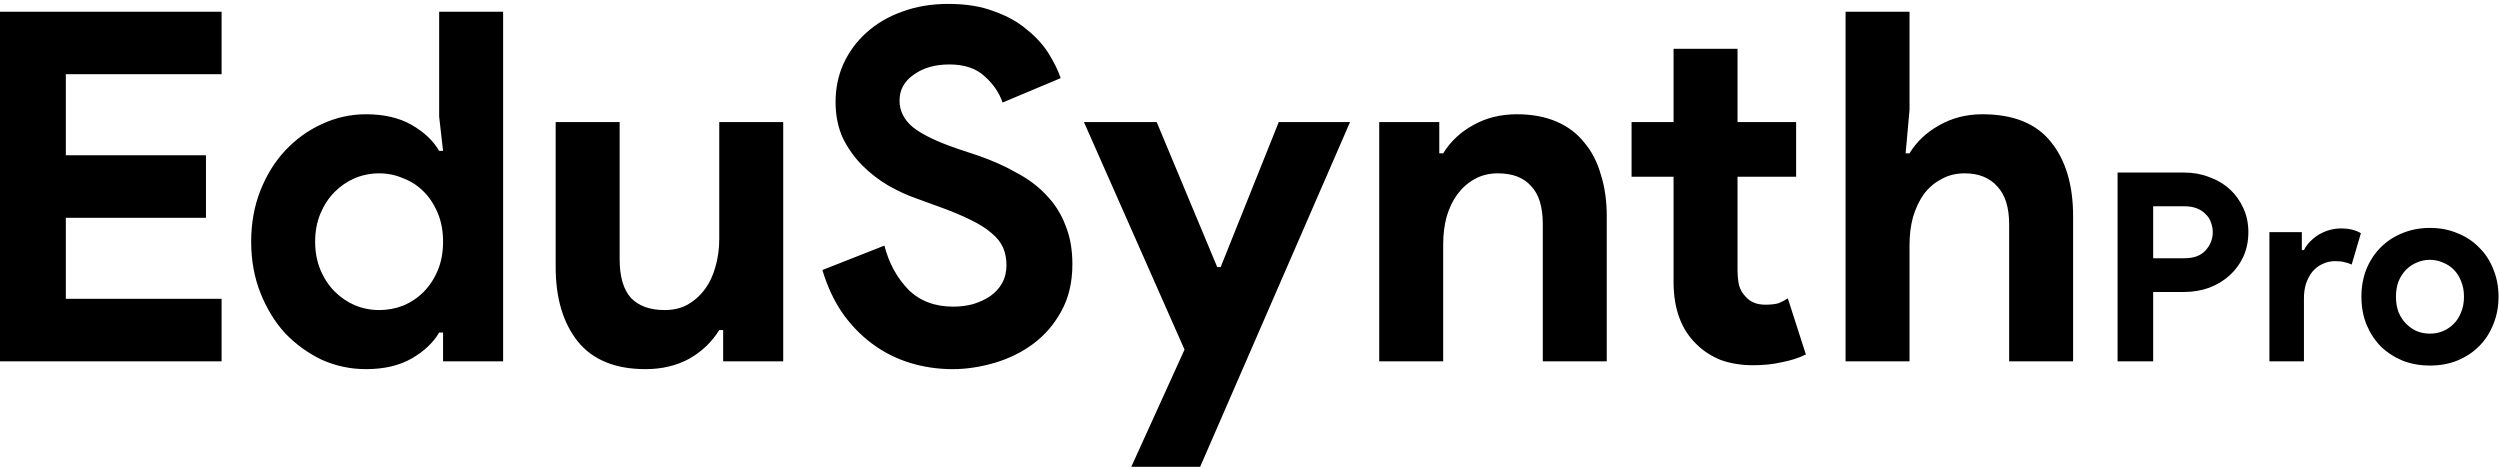 <svg width="256" height="48" viewBox="0 0 256 48" fill="none" xmlns="http://www.w3.org/2000/svg">
<path d="M6.741 7.6V15.9H21.091V22.3H6.741V30.6H22.691V37H-0.009V1.2H22.691V7.6H6.741ZM45.37 34.05H44.97C44.37 35.083 43.437 35.967 42.17 36.7C40.904 37.433 39.337 37.8 37.47 37.8C35.904 37.8 34.404 37.483 32.97 36.85C31.57 36.183 30.32 35.283 29.22 34.15C28.154 32.983 27.304 31.6 26.67 30C26.037 28.4 25.72 26.65 25.72 24.75C25.72 22.85 26.037 21.1 26.67 19.5C27.304 17.9 28.154 16.533 29.22 15.4C30.32 14.233 31.57 13.333 32.97 12.7C34.404 12.033 35.904 11.7 37.47 11.7C39.337 11.7 40.904 12.067 42.17 12.8C43.437 13.533 44.37 14.417 44.97 15.45H45.37L44.97 11.95V1.2H51.52V37H45.37V34.05ZM38.82 31.75C39.687 31.75 40.504 31.6 41.27 31.3C42.07 30.967 42.77 30.5 43.37 29.9C43.97 29.3 44.454 28.567 44.82 27.7C45.187 26.833 45.37 25.85 45.37 24.75C45.37 23.65 45.187 22.667 44.82 21.8C44.454 20.933 43.97 20.2 43.37 19.6C42.77 19 42.07 18.55 41.27 18.25C40.504 17.917 39.687 17.75 38.82 17.75C37.954 17.75 37.12 17.917 36.32 18.25C35.554 18.583 34.87 19.05 34.27 19.65C33.67 20.25 33.187 20.983 32.82 21.85C32.454 22.717 32.27 23.683 32.27 24.75C32.27 25.817 32.454 26.783 32.82 27.65C33.187 28.517 33.67 29.25 34.27 29.85C34.87 30.45 35.554 30.917 36.32 31.25C37.12 31.583 37.954 31.75 38.82 31.75ZM74.051 33.8H73.651C72.884 35.033 71.851 36.017 70.551 36.75C69.251 37.45 67.767 37.8 66.101 37.8C63.001 37.8 60.684 36.85 59.151 34.95C57.651 33.05 56.901 30.517 56.901 27.35V12.5H63.451V26.55C63.451 28.317 63.834 29.633 64.601 30.5C65.401 31.333 66.551 31.75 68.051 31.75C68.951 31.75 69.734 31.567 70.401 31.2C71.101 30.8 71.684 30.283 72.151 29.65C72.651 28.983 73.017 28.217 73.251 27.35C73.517 26.45 73.651 25.5 73.651 24.5V12.5H80.201V37H74.051V33.8ZM97.562 37.8C96.028 37.8 94.562 37.583 93.162 37.15C91.762 36.717 90.478 36.067 89.312 35.2C88.145 34.333 87.128 33.283 86.262 32.05C85.395 30.783 84.712 29.317 84.212 27.65L90.562 25.15C91.028 26.95 91.845 28.45 93.012 29.65C94.178 30.817 95.712 31.4 97.612 31.4C98.312 31.4 98.978 31.317 99.612 31.15C100.278 30.95 100.862 30.683 101.362 30.35C101.895 29.983 102.312 29.533 102.612 29C102.912 28.467 103.062 27.85 103.062 27.15C103.062 26.483 102.945 25.883 102.712 25.35C102.478 24.817 102.078 24.317 101.512 23.85C100.978 23.383 100.262 22.933 99.362 22.5C98.495 22.067 97.412 21.617 96.112 21.15L93.912 20.35C92.945 20.017 91.962 19.567 90.962 19C89.995 18.433 89.112 17.75 88.312 16.95C87.512 16.15 86.845 15.217 86.312 14.15C85.812 13.05 85.562 11.817 85.562 10.45C85.562 9.05 85.828 7.75 86.362 6.55C86.928 5.317 87.712 4.25 88.712 3.35C89.745 2.417 90.962 1.7 92.362 1.2C93.795 0.667 95.378 0.4 97.112 0.4C98.912 0.4 100.462 0.65 101.762 1.15C103.095 1.617 104.212 2.233 105.112 3C106.045 3.733 106.795 4.55 107.362 5.45C107.928 6.35 108.345 7.2 108.612 8L102.662 10.5C102.328 9.5 101.712 8.6 100.812 7.8C99.945 7 98.745 6.6 97.212 6.6C95.745 6.6 94.528 6.95 93.562 7.65C92.595 8.317 92.112 9.2 92.112 10.3C92.112 11.367 92.578 12.283 93.512 13.05C94.445 13.783 95.928 14.5 97.962 15.2L100.212 15.95C101.645 16.45 102.945 17.033 104.112 17.7C105.312 18.333 106.328 19.1 107.162 20C108.028 20.9 108.678 21.933 109.112 23.1C109.578 24.233 109.812 25.55 109.812 27.05C109.812 28.917 109.428 30.533 108.662 31.9C107.928 33.233 106.978 34.333 105.812 35.2C104.645 36.067 103.328 36.717 101.862 37.15C100.395 37.583 98.962 37.8 97.562 37.8ZM121.295 35.8L110.995 12.5H118.445L124.645 27.35H124.995L130.945 12.5H138.245L122.895 47.8H115.845L121.295 35.8ZM147.382 15.7H147.782C148.548 14.467 149.582 13.5 150.882 12.8C152.182 12.067 153.665 11.7 155.332 11.7C156.865 11.7 158.215 11.95 159.382 12.45C160.548 12.95 161.498 13.667 162.232 14.6C162.998 15.5 163.565 16.6 163.932 17.9C164.332 19.167 164.532 20.583 164.532 22.15V37H157.982V22.95C157.982 21.183 157.582 19.883 156.782 19.05C156.015 18.183 154.882 17.75 153.382 17.75C152.482 17.75 151.682 17.95 150.982 18.35C150.315 18.717 149.732 19.233 149.232 19.9C148.765 20.533 148.398 21.3 148.132 22.2C147.898 23.067 147.782 24 147.782 25V37H141.232V12.5H147.382V15.7ZM171.373 18.1H167.073V12.5H171.373V5H177.923V12.5H183.923V18.1H177.923V27.6C177.923 28.167 177.973 28.7 178.073 29.2C178.206 29.667 178.44 30.067 178.773 30.4C179.24 30.933 179.906 31.2 180.773 31.2C181.34 31.2 181.79 31.15 182.123 31.05C182.456 30.917 182.773 30.75 183.073 30.55L184.923 36.3C184.156 36.667 183.323 36.933 182.423 37.1C181.556 37.3 180.59 37.4 179.523 37.4C178.29 37.4 177.173 37.217 176.173 36.85C175.206 36.45 174.39 35.917 173.723 35.25C172.156 33.75 171.373 31.617 171.373 28.85V18.1ZM188.986 1.2H195.536V11.25L195.136 15.7H195.536C196.236 14.533 197.236 13.583 198.536 12.85C199.869 12.083 201.352 11.7 202.986 11.7C206.152 11.7 208.486 12.633 209.986 14.5C211.519 16.367 212.286 18.917 212.286 22.15V37H205.736V22.95C205.736 21.25 205.336 19.967 204.536 19.1C203.736 18.2 202.619 17.75 201.186 17.75C200.286 17.75 199.486 17.95 198.786 18.35C198.086 18.717 197.486 19.233 196.986 19.9C196.519 20.567 196.152 21.35 195.886 22.25C195.652 23.117 195.536 24.05 195.536 25.05V37H188.986V1.2ZM216.84 37V17.668H223.644C224.562 17.668 225.417 17.821 226.209 18.127C227.019 18.415 227.721 18.829 228.315 19.369C228.909 19.909 229.377 20.557 229.719 21.313C230.061 22.051 230.232 22.87 230.232 23.77C230.232 24.688 230.061 25.525 229.719 26.281C229.377 27.019 228.909 27.658 228.315 28.198C227.721 28.738 227.019 29.161 226.209 29.467C225.417 29.755 224.562 29.899 223.644 29.899H220.485V37H216.84ZM223.698 26.443C224.652 26.443 225.372 26.173 225.858 25.633C226.344 25.093 226.587 24.472 226.587 23.77C226.587 23.428 226.524 23.095 226.398 22.771C226.29 22.447 226.11 22.168 225.858 21.934C225.624 21.682 225.327 21.484 224.967 21.34C224.607 21.196 224.184 21.124 223.698 21.124H220.485V26.443H223.698ZM232.387 23.77H235.708V25.606H235.924C236.086 25.282 236.302 24.985 236.572 24.715C236.842 24.445 237.139 24.211 237.463 24.013C237.805 23.815 238.165 23.662 238.543 23.554C238.939 23.446 239.326 23.392 239.704 23.392C240.172 23.392 240.568 23.437 240.892 23.527C241.234 23.617 241.522 23.734 241.756 23.878L240.811 27.091C240.595 26.983 240.352 26.902 240.082 26.848C239.83 26.776 239.515 26.74 239.137 26.74C238.651 26.74 238.21 26.839 237.814 27.037C237.418 27.217 237.076 27.478 236.788 27.82C236.518 28.162 236.302 28.567 236.14 29.035C235.996 29.485 235.924 29.98 235.924 30.52V37H232.387V23.77ZM248.829 23.338C249.855 23.338 250.791 23.518 251.637 23.878C252.501 24.22 253.239 24.706 253.851 25.336C254.481 25.948 254.967 26.686 255.309 27.55C255.669 28.414 255.849 29.359 255.849 30.385C255.849 31.411 255.669 32.356 255.309 33.22C254.967 34.084 254.481 34.831 253.851 35.461C253.239 36.073 252.501 36.559 251.637 36.919C250.791 37.261 249.855 37.432 248.829 37.432C247.803 37.432 246.858 37.261 245.994 36.919C245.148 36.559 244.41 36.073 243.78 35.461C243.168 34.831 242.682 34.084 242.322 33.22C241.98 32.356 241.809 31.411 241.809 30.385C241.809 29.359 241.98 28.414 242.322 27.55C242.682 26.686 243.168 25.948 243.78 25.336C244.41 24.706 245.148 24.22 245.994 23.878C246.858 23.518 247.803 23.338 248.829 23.338ZM248.829 34.165C249.279 34.165 249.711 34.084 250.125 33.922C250.557 33.742 250.935 33.49 251.259 33.166C251.583 32.842 251.835 32.446 252.015 31.978C252.213 31.51 252.312 30.979 252.312 30.385C252.312 29.791 252.213 29.26 252.015 28.792C251.835 28.324 251.583 27.928 251.259 27.604C250.935 27.28 250.557 27.037 250.125 26.875C249.711 26.695 249.279 26.605 248.829 26.605C248.361 26.605 247.92 26.695 247.506 26.875C247.092 27.037 246.723 27.28 246.399 27.604C246.075 27.928 245.814 28.324 245.616 28.792C245.436 29.26 245.346 29.791 245.346 30.385C245.346 30.979 245.436 31.51 245.616 31.978C245.814 32.446 246.075 32.842 246.399 33.166C246.723 33.49 247.092 33.742 247.506 33.922C247.92 34.084 248.361 34.165 248.829 34.165Z" fill="black"/>
</svg>
